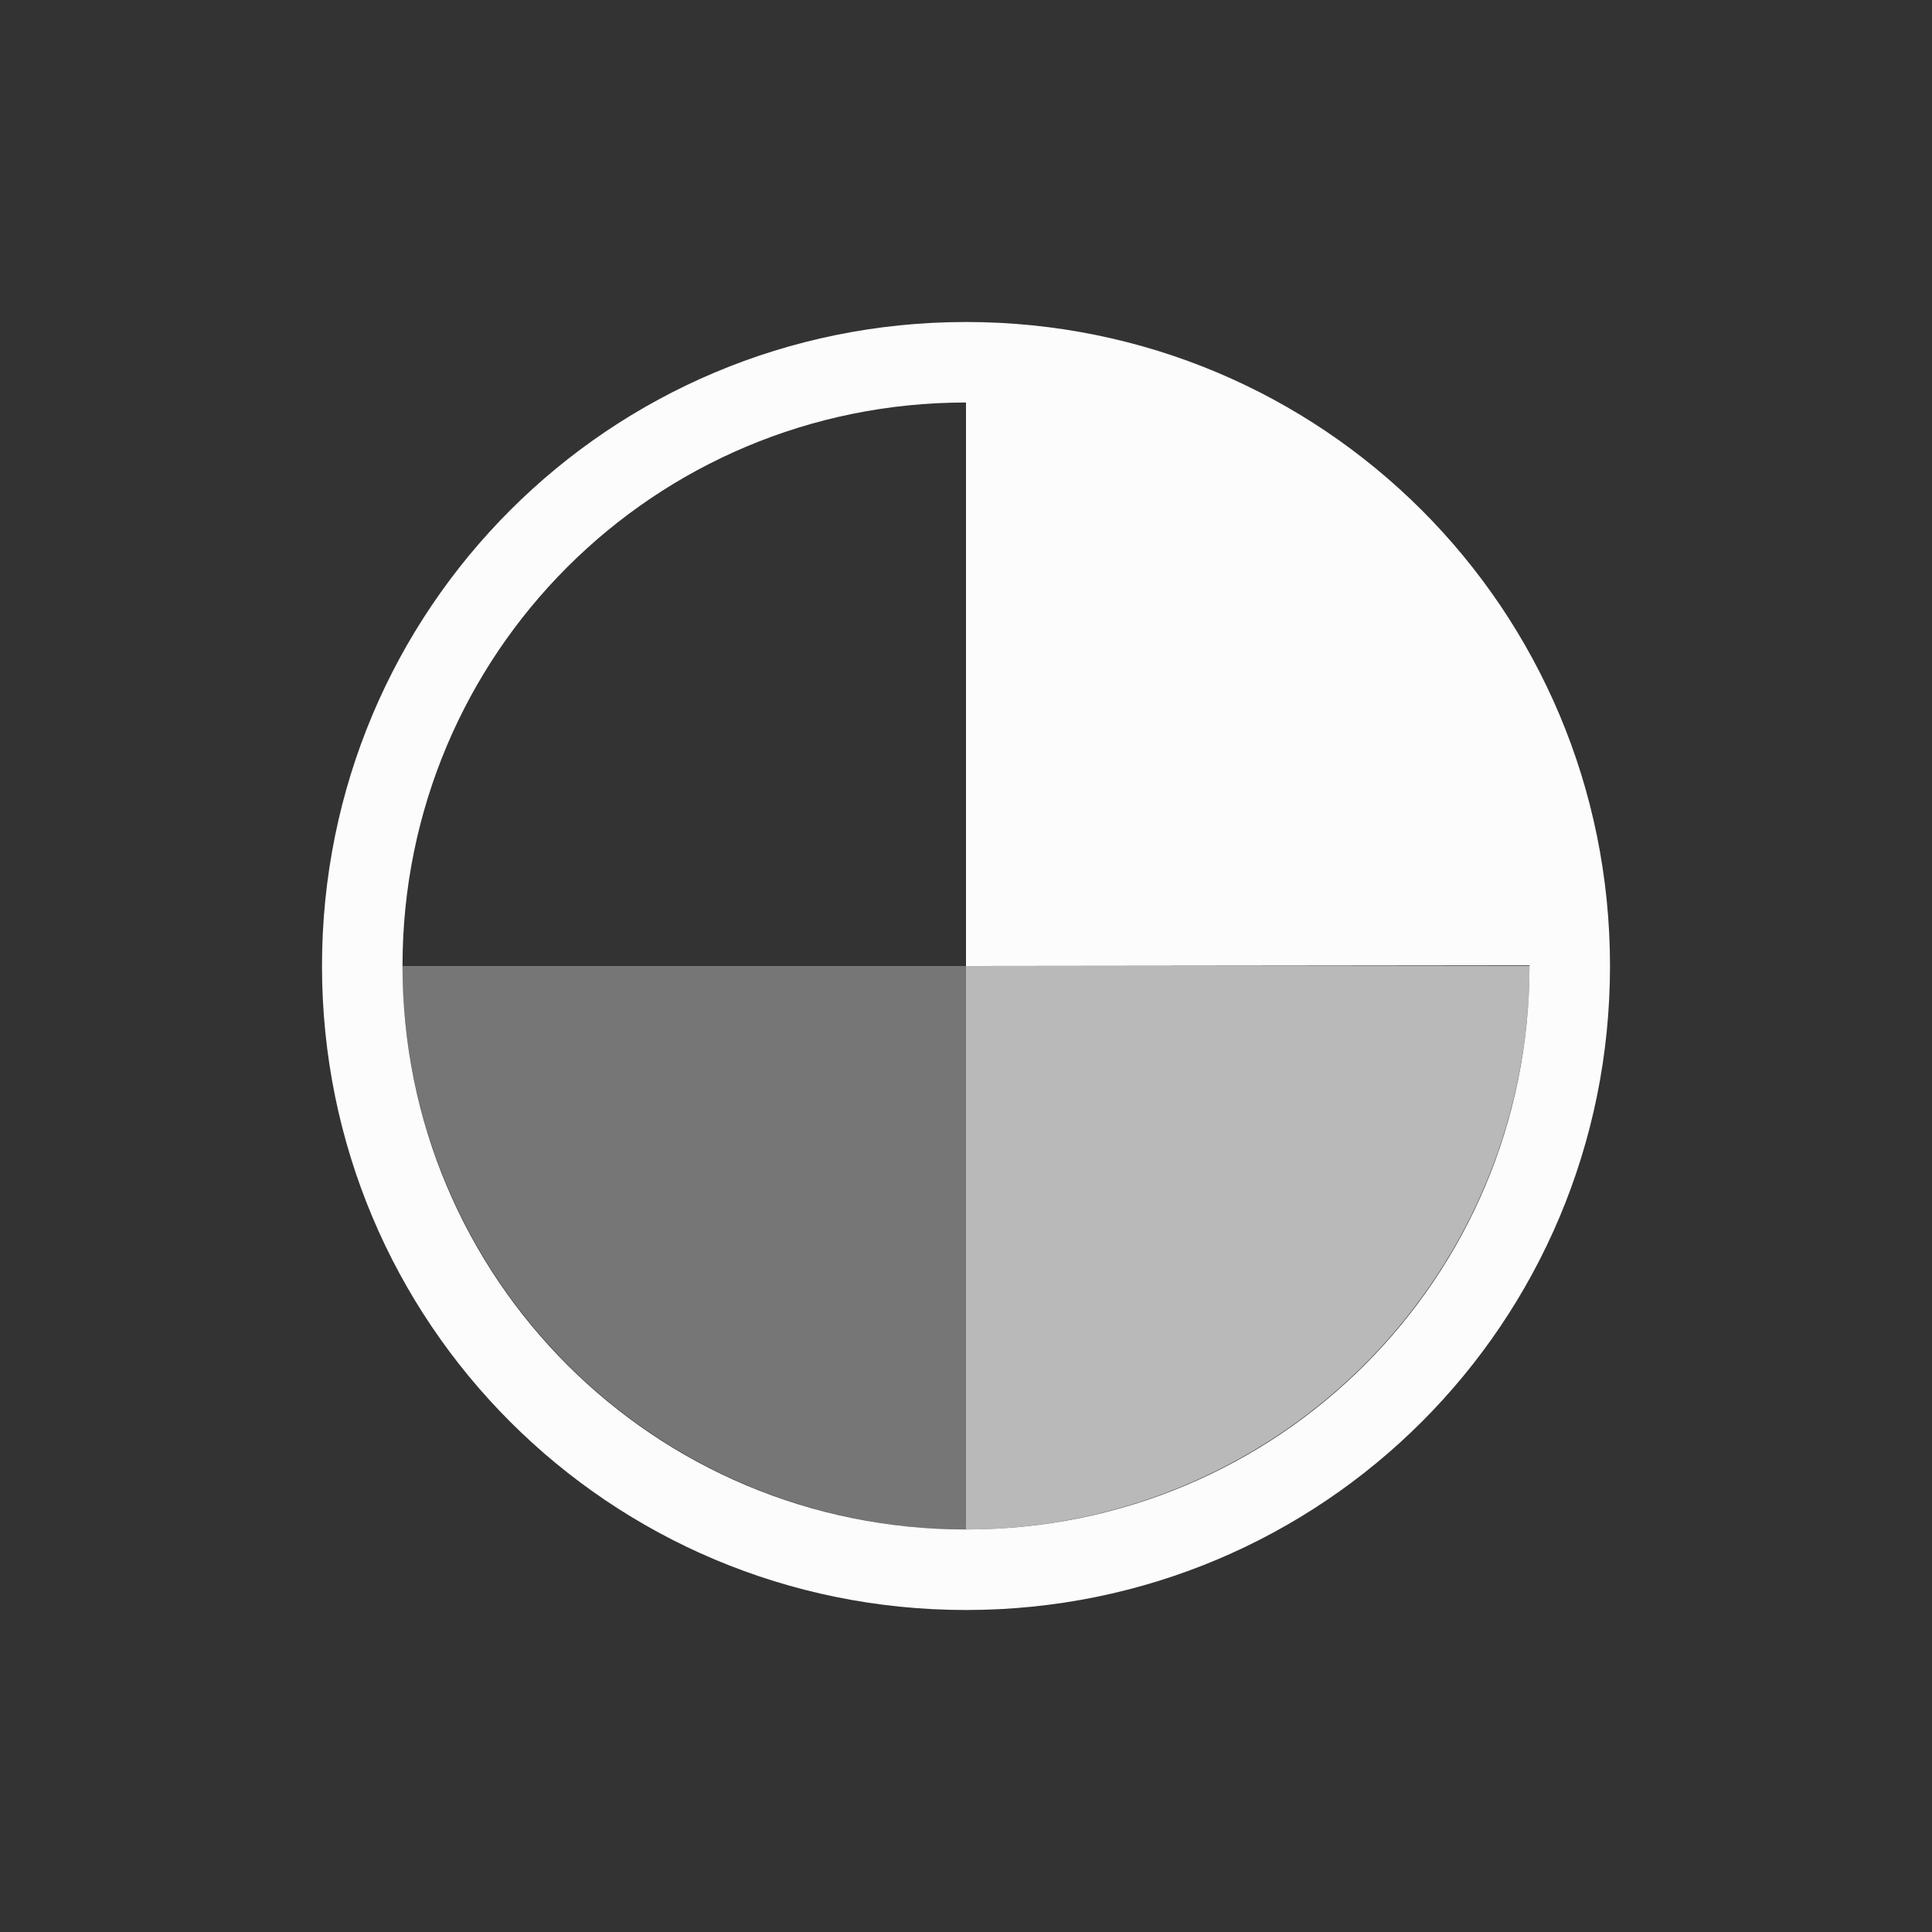 <?xml version="1.0" encoding="UTF-8"?>
<svg xmlns="http://www.w3.org/2000/svg" viewBox="0 0 24 24" width="24" height="24">
  <rect x="0" y="0" width="24" height="24" fill="#333333" stroke="none"/>
  <style type="text/css" id="current-color-scheme">.ColorScheme-Text { color: #fcfcfc; } </style>
  <g transform="translate(1,1)">
    <g fill="currentColor" class="ColorScheme-Text">
      <path d="M11 3c-4.432 0-8 3.568-8 8s3.568 8 8 8 8-3.568 8-8-3.568-8-8-8zm0 1v7l7-.008V11c0 3.878-3.122 7-7 7s-7-3.122-7-7 3.122-7 7-7z"/>
      <path d="M11 11v7a7 7 0 0 0 7-7z" fill-opacity=".667"/>
      <path d="M11 11v7a7 7 0 0 1-7-7z" fill-opacity=".333"/>
    </g>
  </g>
</svg>
